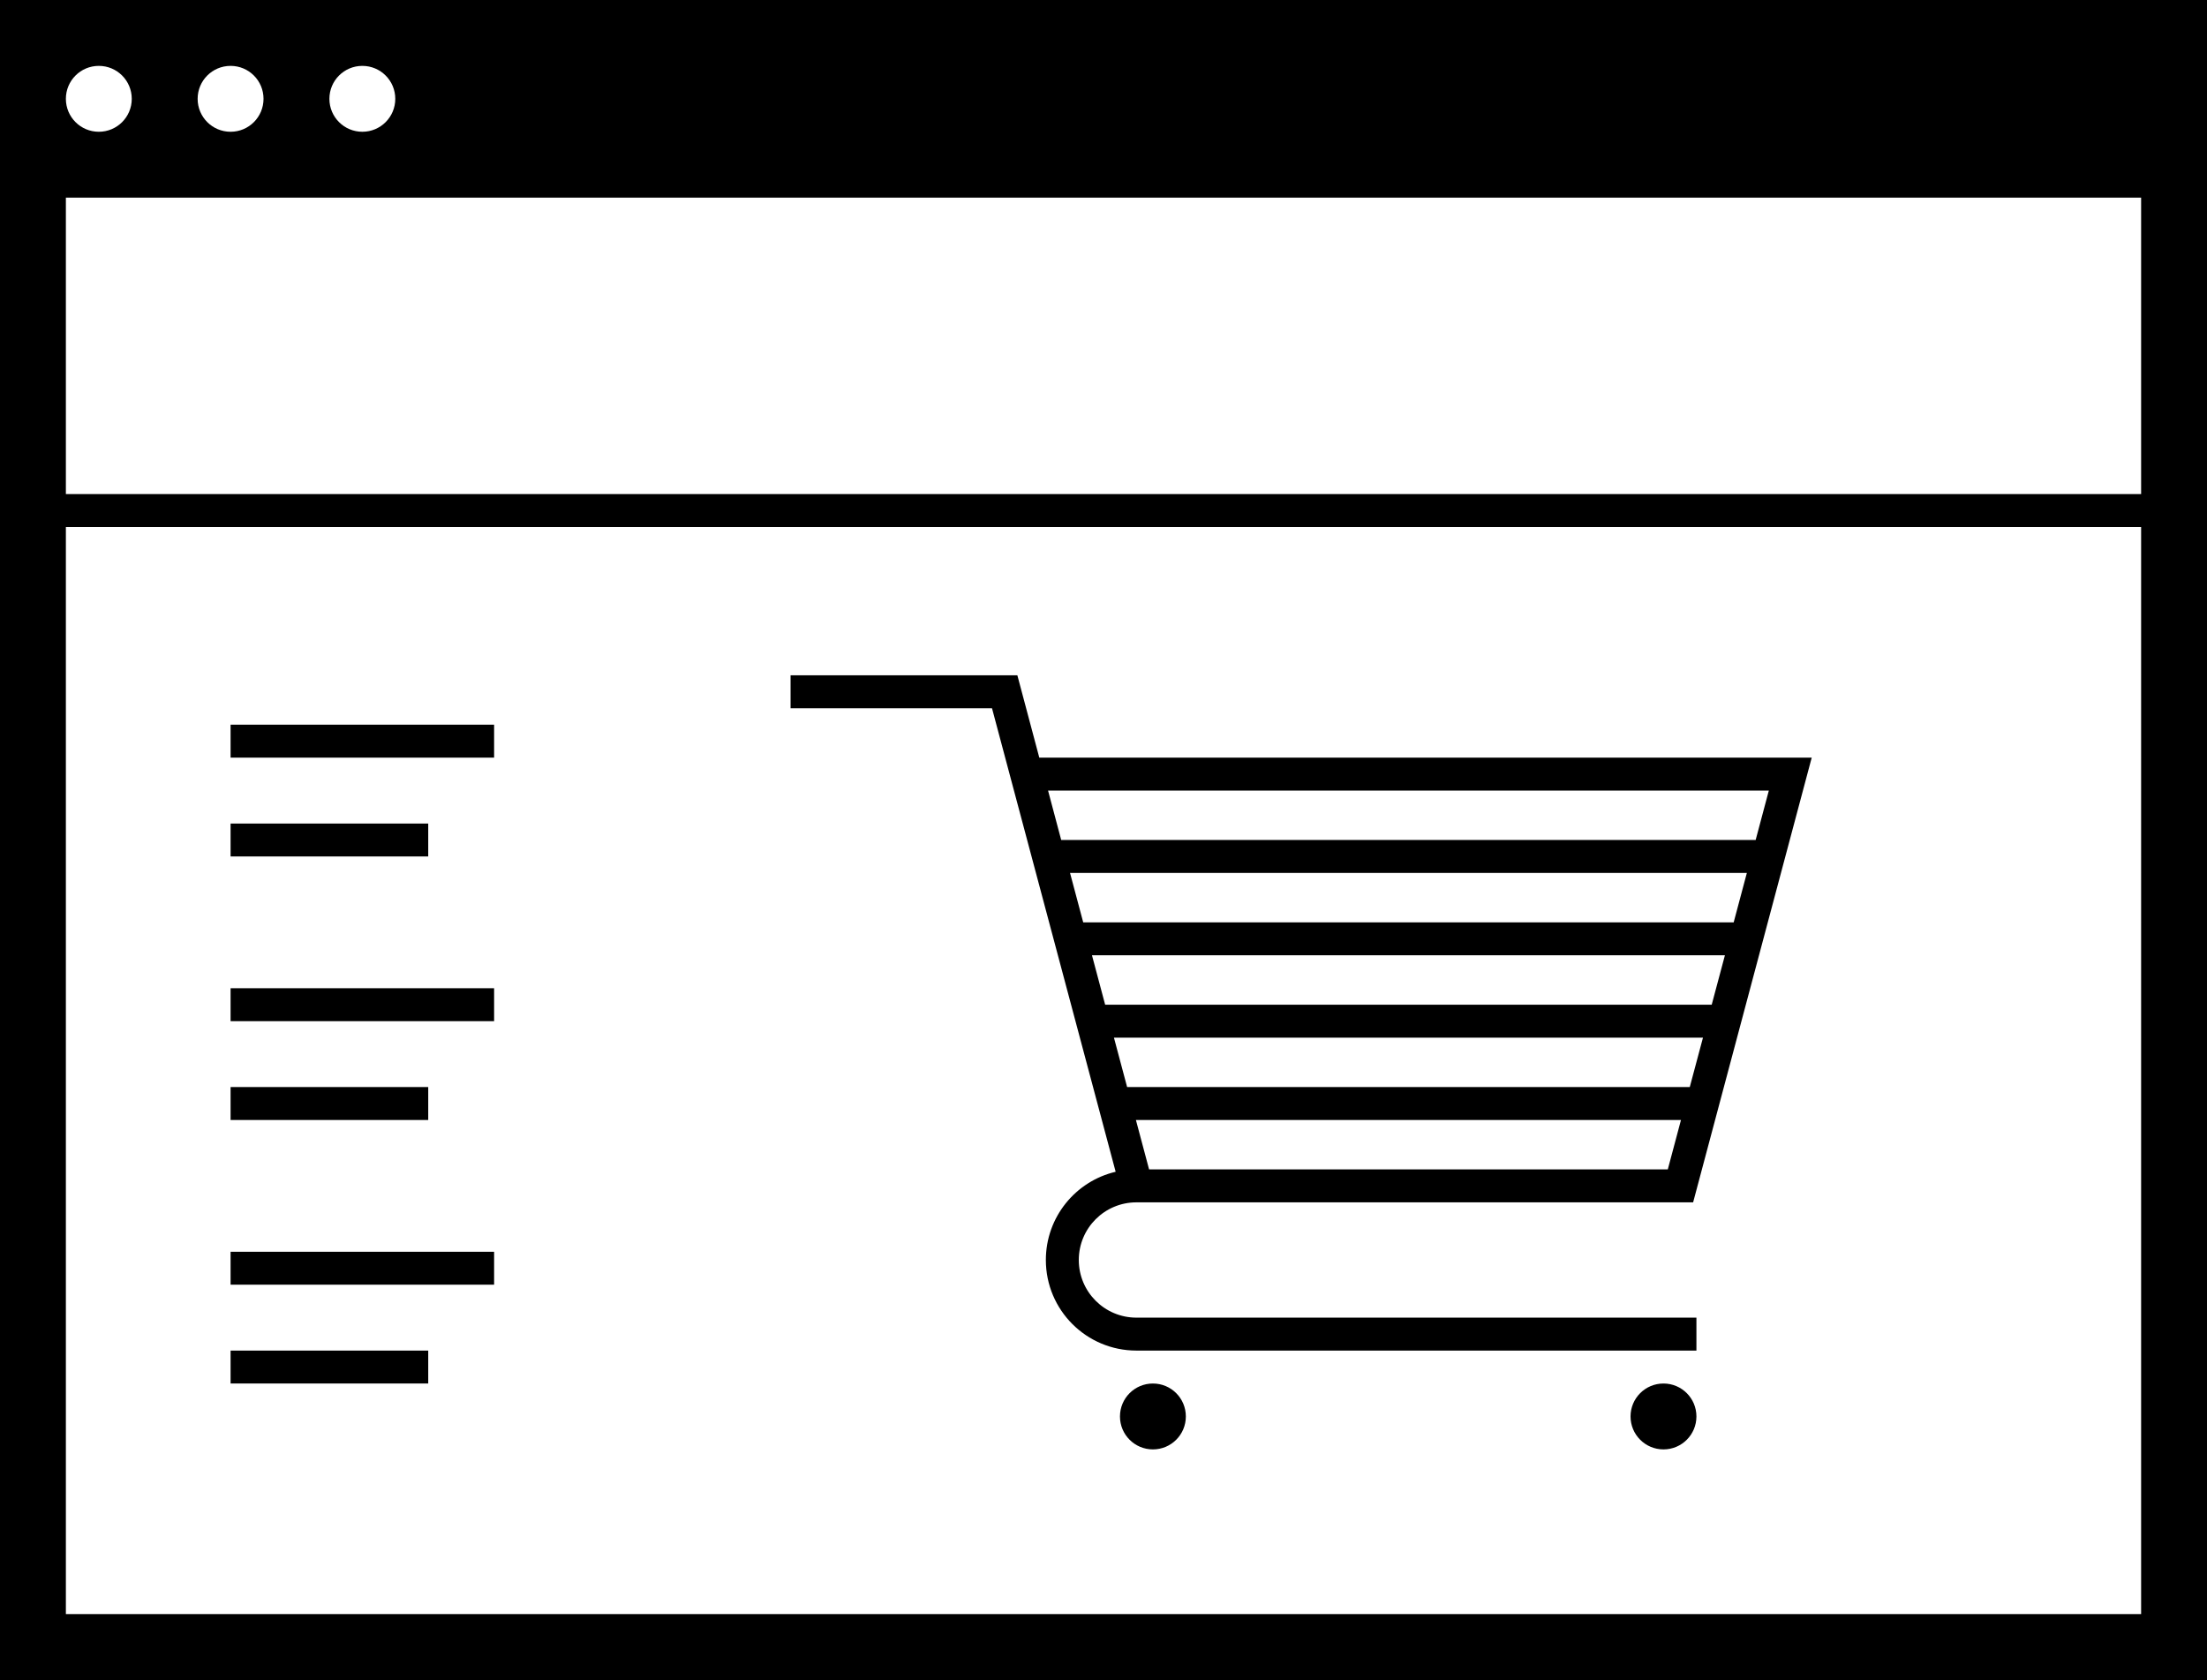 <?xml version="1.0" encoding="utf-8"?>
<!DOCTYPE svg PUBLIC "-//W3C//DTD SVG 1.1//EN" "http://www.w3.org/Graphics/SVG/1.1/DTD/svg11.dtd">
<svg version="1.1" id="ecommerce-website" xmlns="http://www.w3.org/2000/svg" xmlns:xlink="http://www.w3.org/1999/xlink" x="0px" y="0px"
	 width="67px" height="51px" viewBox="0 0 67 51" enable-background="new 0 0 67 51" xml:space="preserve">
<path d="M15,31H7v-1h8V31z M67,0v51H0V0H67z M10,3c0,0.553,0.447,1,1,1s1-0.447,1-1s-0.447-1-1-1S10,2.447,10,3z M6,3
	c0,0.553,0.447,1,1,1s1-0.447,1-1S7.553,2,7,2S6,2.447,6,3z M2,3c0,0.553,0.447,1,1,1s1-0.447,1-1S3.553,2,3,2S2,2.447,2,3z M65,16
	H2v33h63V16z M65,6H2v9h63V6z M13,41H7v1h6V41z M15,38H7v1h8V38z M13,33H7v1h6V33z M13,25H7v1h6V25z M15,22H7v1h8V22z M30.115,21.5
	H24v-1h6.885l0.666,2.5H55l-3.6,13.5H34.5c-0.967,0-1.75,0.783-1.75,1.75S33.533,40,34.5,40h17v1h-17c-1.519,0-2.75-1.23-2.75-2.75
	c0-1.301,0.904-2.393,2.119-2.678L30.115,21.5z M51.031,34H34.484l0.4,1.5h15.747L51.031,34z M51.699,31.5H33.817l0.4,1.5h17.081
	L51.699,31.5z M52.365,29H33.15l0.4,1.5h18.414L52.365,29z M53.031,26.5H32.484l0.4,1.5h19.747L53.031,26.5z M31.817,24l0.399,1.5
	h21.082l0.4-1.5H31.817z M35,42c-0.553,0-1,0.447-1,1s0.447,1,1,1s1-0.447,1-1S35.553,42,35,42z M50.5,42c-0.553,0-1,0.447-1,1
	s0.447,1,1,1s1-0.447,1-1S51.053,42,50.5,42z"/>
</svg>
